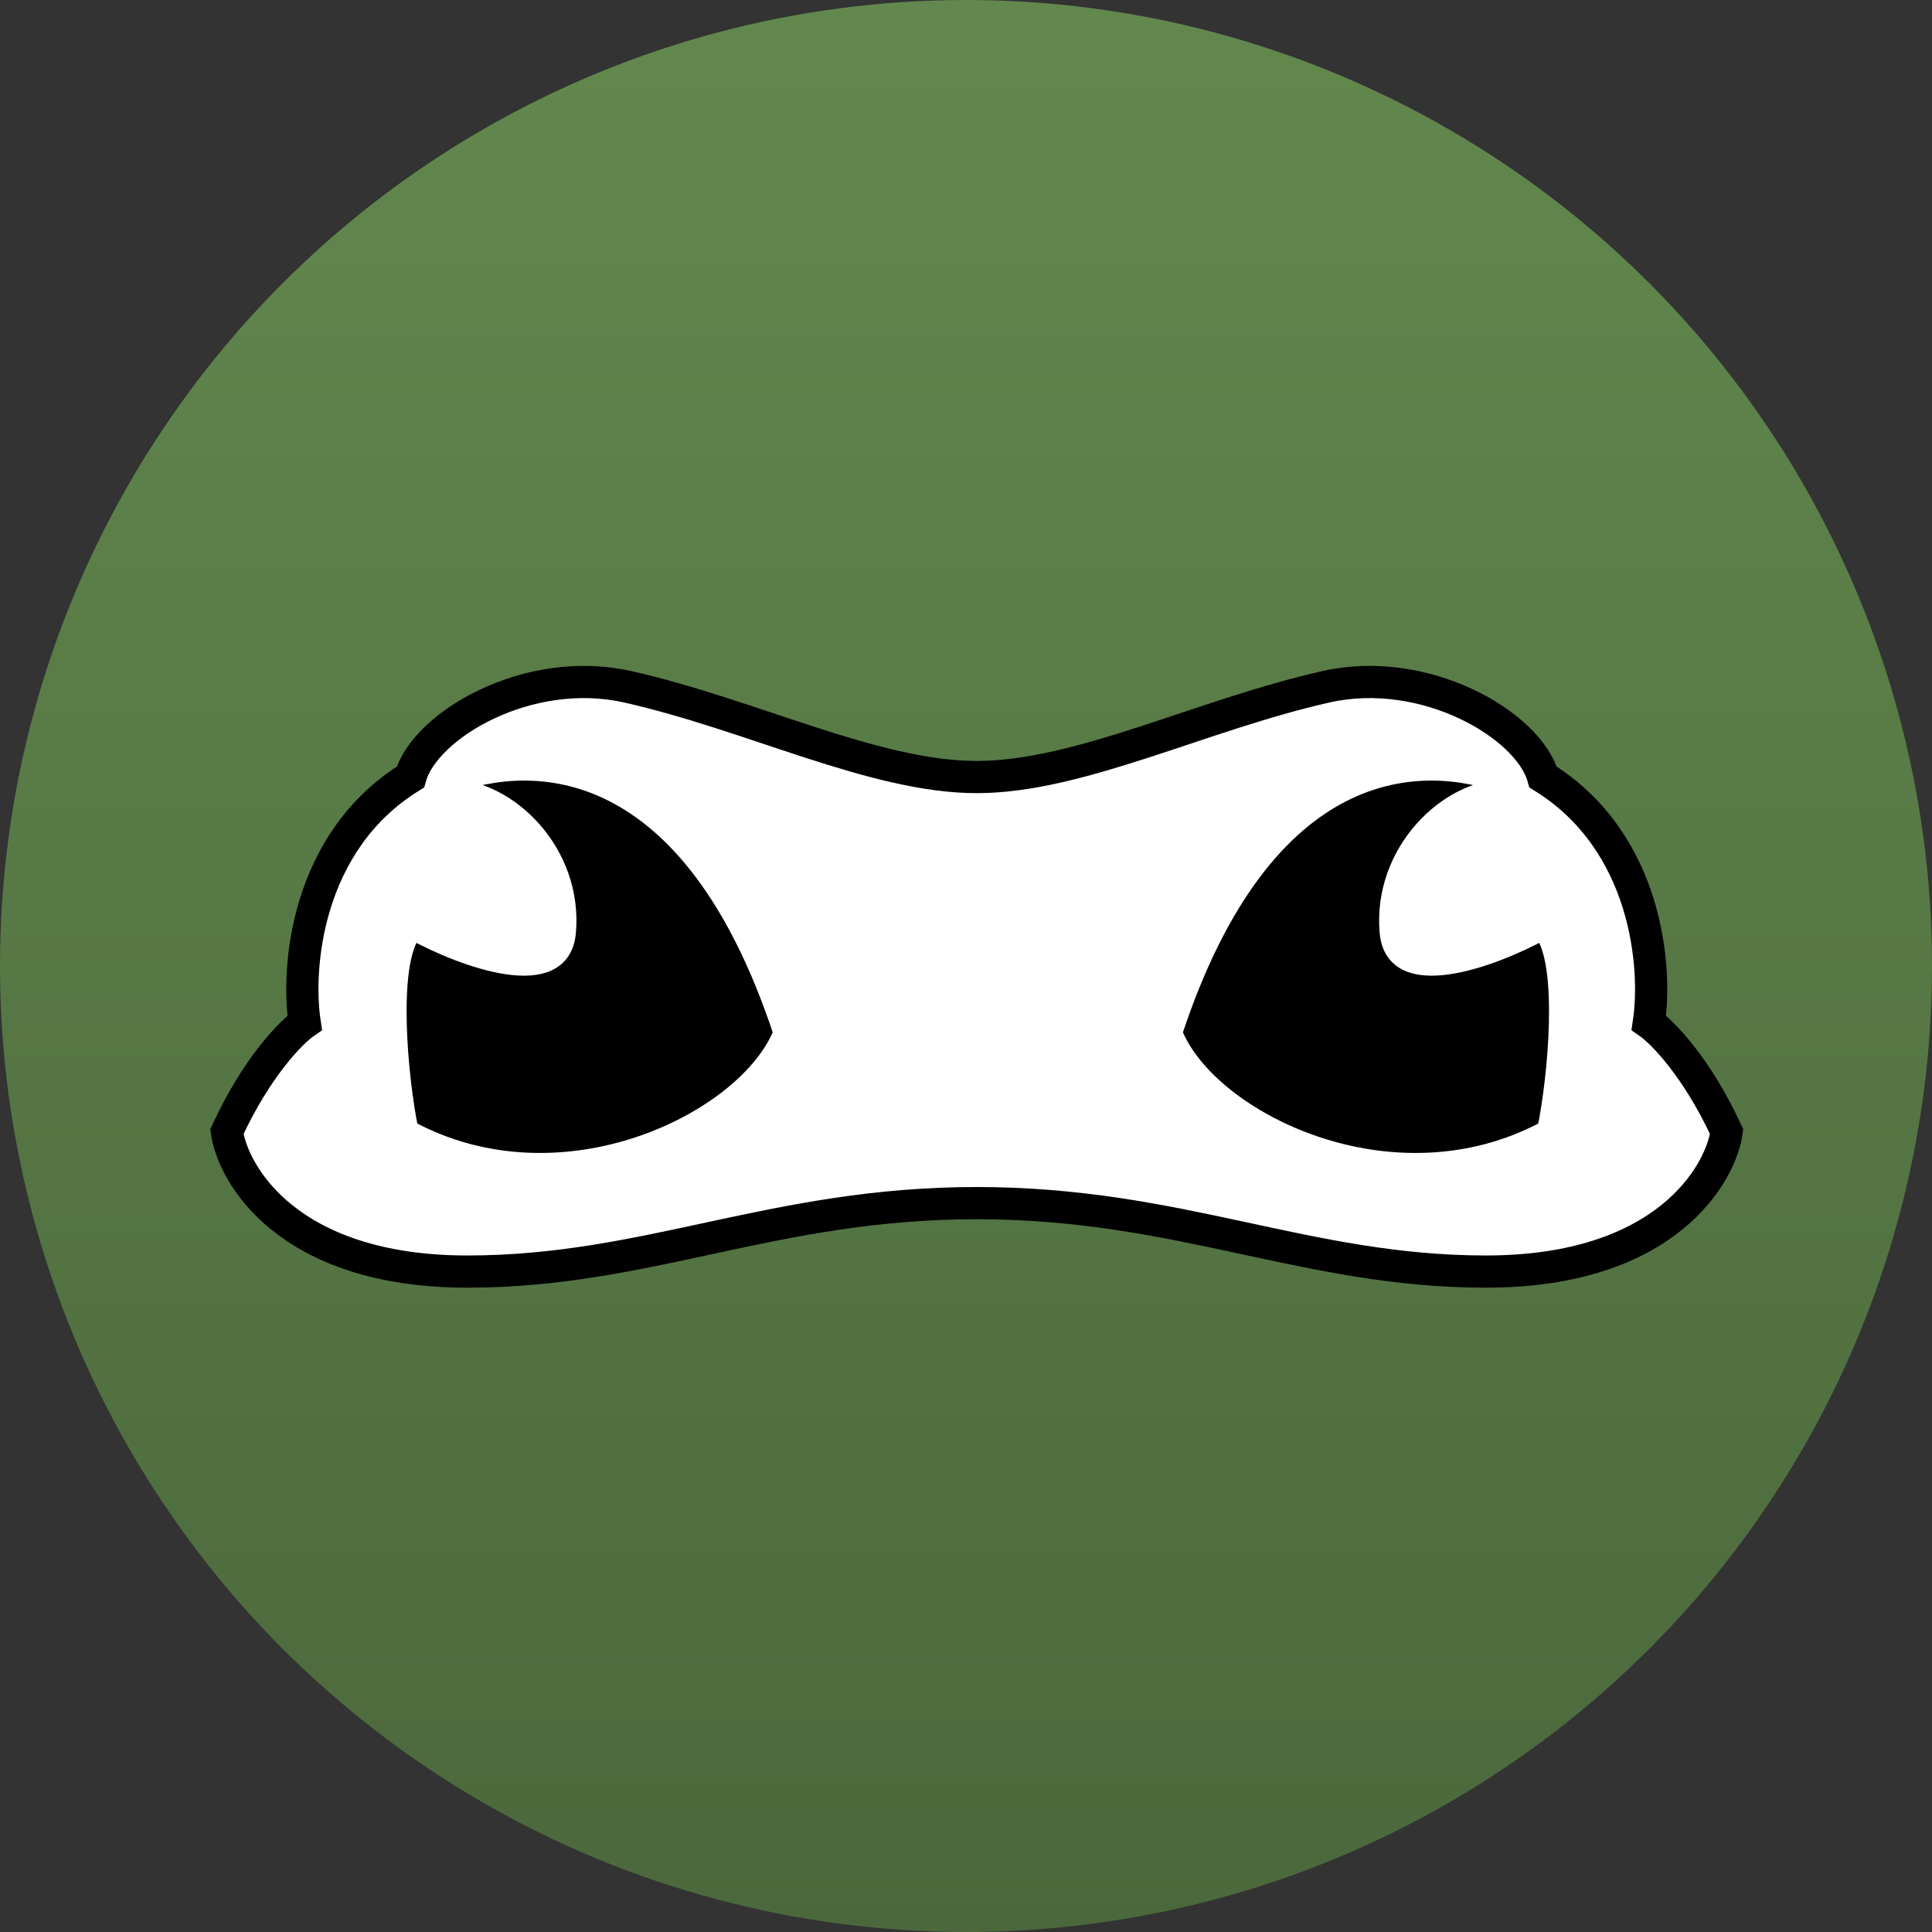 <svg width="30" height="30" viewBox="0 0 30 30" fill="none" xmlns="http://www.w3.org/2000/svg">
<rect x="0" y="0" width="30" height="30" fill="#333333" stroke="none"/>
<circle cx="15" cy="15" r="15" fill="url(#paint0_linear_88_2)"/>
<path d="M9.745 10.664C8.199 10.316 6.598 11.261 6.373 12.066C4.75 13.071 4.602 15.028 4.731 15.881C4.522 16.026 3.987 16.567 3.523 17.572C3.612 18.22 4.457 19.745 7.258 19.745C10.059 19.745 12.017 18.682 15.167 18.682C18.317 18.682 20.276 19.745 23.076 19.745C25.878 19.745 26.722 18.22 26.811 17.572C26.347 16.567 25.812 16.026 25.603 15.881C25.732 15.028 25.584 13.071 23.961 12.066C23.736 11.261 22.135 10.316 20.59 10.664C18.658 11.099 16.761 12.066 15.167 12.066C13.573 12.066 11.676 11.099 9.745 10.664Z" fill="white" stroke="black" stroke-width="0.5"/>
<path d="M12.132 16.035C10.715 11.747 8.289 11.705 6.959 12.22C7.902 12.22 8.928 13.232 8.818 14.476C8.731 15.471 7.184 14.891 6.421 14.476C6.037 14.974 6.209 16.747 6.369 17.529C8.745 18.805 11.59 17.389 12.132 16.035Z" fill="black" stroke="white" stroke-width="0.25"/>
<path d="M18.235 16.035C19.652 11.747 22.078 11.705 23.408 12.22C22.465 12.22 21.439 13.232 21.548 14.476C21.636 15.471 23.183 14.891 23.946 14.476C24.33 14.974 24.158 16.747 23.997 17.529C21.622 18.805 18.776 17.389 18.235 16.035Z" fill="black" stroke="white" stroke-width="0.25"/>
<defs>
<linearGradient id="paint0_linear_88_2" x1="15" y1="0" x2="15" y2="30" gradientUnits="userSpaceOnUse">
<stop stop-color="#62884E"/>
<stop offset="1" stop-color="#4B683C"/>
</linearGradient>
</defs>
</svg>
